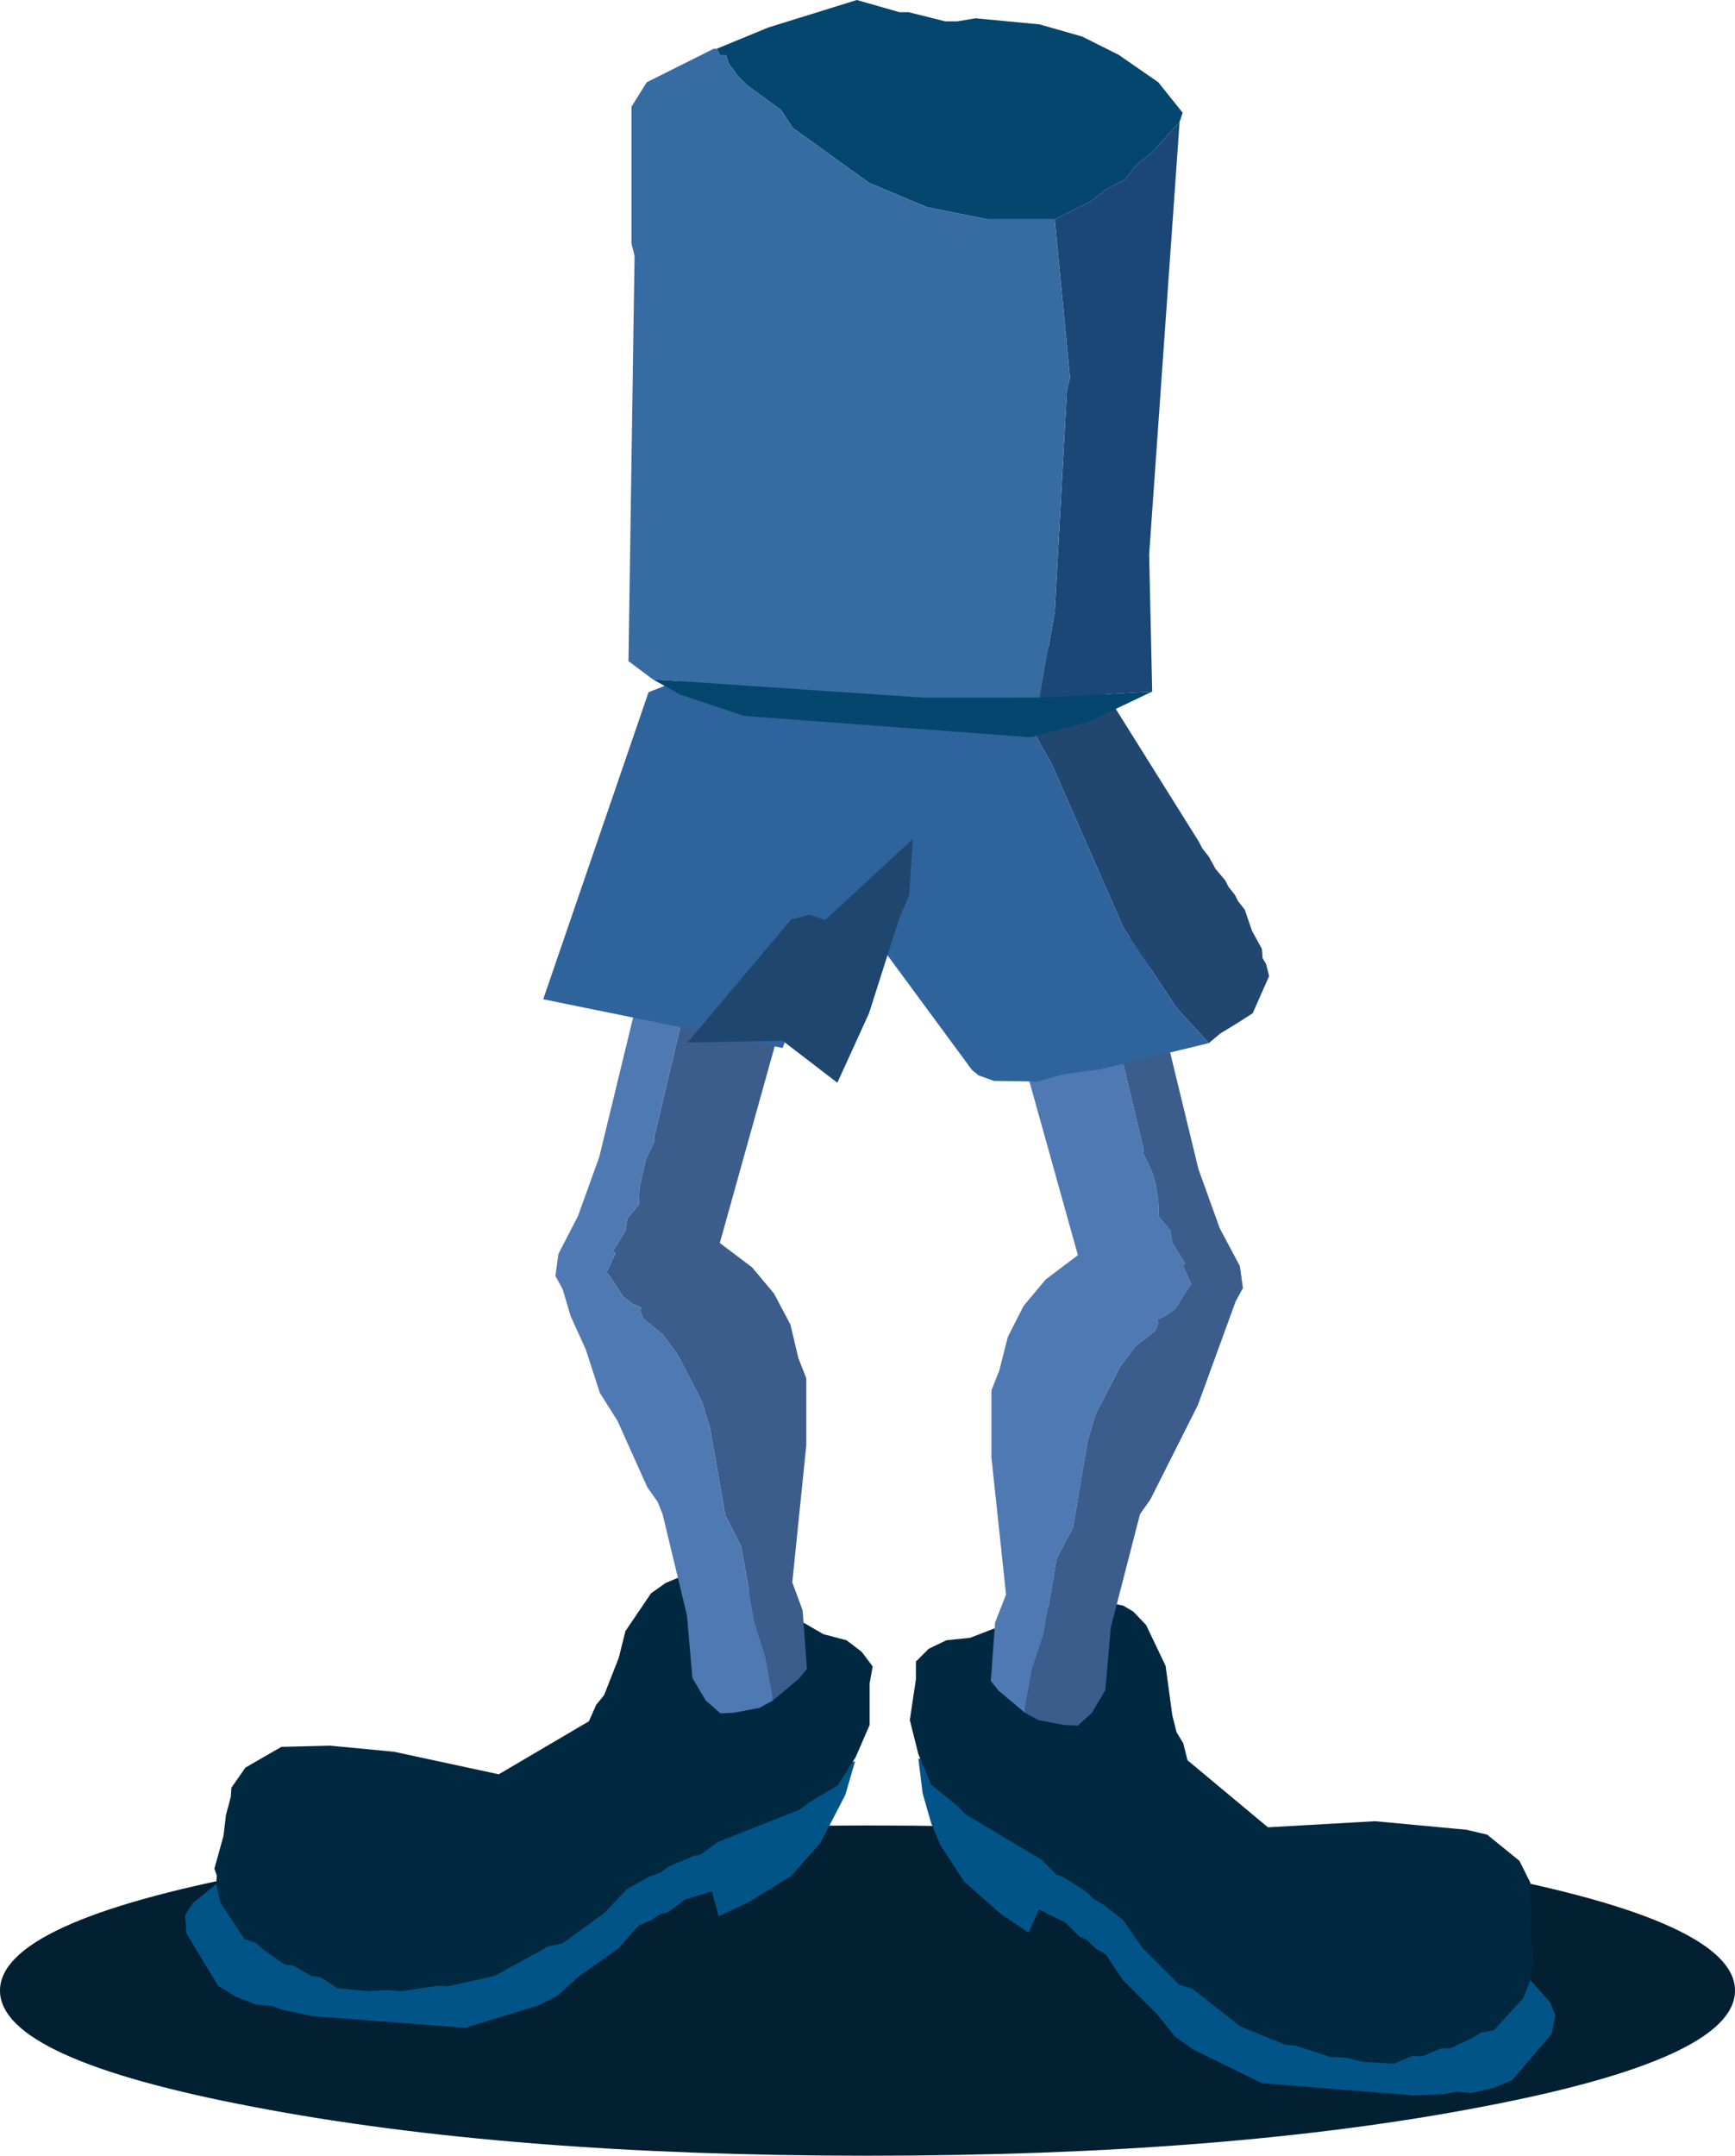 <?xml version="1.0" encoding="UTF-8" standalone="no"?>
<svg xmlns:xlink="http://www.w3.org/1999/xlink" height="176.9px" width="142.45px" xmlns="http://www.w3.org/2000/svg">
  <g transform="matrix(1.0, 0.0, 0.0, 1.0, 78.15, 63.9)">
    <path d="M43.45 109.0 Q22.6 113.0 -6.9 113.0 -36.4 113.0 -57.3 109.0 -78.15 105.05 -78.15 99.45 -78.15 93.85 -57.3 89.85 -36.4 85.9 -6.9 85.9 22.6 85.9 43.45 89.85 64.3 93.85 64.3 99.45 64.3 105.05 43.45 109.0" fill="#031f32" fill-rule="evenodd" stroke="none"/>
    <path d="M4.0 93.15 L1.0 90.5 -0.95 87.5 -1.7 85.7 -2.4 83.25 -2.75 80.4 7.7 83.05 13.7 87.3 19.7 90.45 19.6 91.65 20.95 94.0 21.45 94.5 22.65 95.35 25.6 96.55 35.25 97.85 35.8 97.65 46.8 97.8 49.15 100.45 49.55 101.5 49.25 103.0 46.0 106.8 44.45 107.45 42.65 107.85 41.4 107.75 40.4 107.95 37.9 108.05 25.45 107.05 19.75 104.25 18.3 103.2 16.9 101.45 14.05 98.6 12.65 96.5 11.75 95.95 11.05 95.25 10.55 95.05 10.35 94.9 9.3 93.85 7.15 92.8 6.3 94.7 4.0 93.15" fill="#005487" fill-rule="evenodd" stroke="none"/>
    <path d="M8.35 67.85 L12.25 67.5 14.05 67.85 14.9 68.35 15.95 69.45 17.55 72.8 18.1 76.85 18.45 78.25 19.0 79.15 19.35 80.55 25.95 86.05 34.75 85.55 42.25 86.25 43.95 86.65 46.6 88.8 47.5 90.6 47.45 91.35 47.6 92.85 47.5 94.6 47.8 97.4 47.55 97.85 47.5 98.6 46.9 100.1 44.5 102.7 43.45 102.9 42.7 103.35 40.9 104.2 40.15 104.2 38.6 104.85 37.85 104.8 36.3 105.45 33.8 105.3 32.35 104.95 31.1 104.9 28.15 103.95 27.4 103.9 23.7 102.4 19.75 99.3 18.65 98.95 15.65 95.95 14.05 93.65 12.45 92.4 11.6 91.9 11.05 91.35 9.1 90.1 8.6 89.95 7.35 88.7 1.15 85.0 0.45 84.3 -1.7 82.55 -2.75 80.05 -3.45 77.25 -2.95 73.9 -2.95 72.45 -1.9 71.4 -0.45 70.7 1.5 70.5 8.35 67.85" fill="#002941" fill-rule="evenodd" stroke="none"/>
    <path d="M3.55 14.75 L11.7 13.4 15.75 30.45 15.7 30.7 16.45 32.3 16.7 33.15 16.95 34.6 17.0 35.95 17.95 37.1 18.1 38.1 19.15 39.8 18.95 39.9 19.65 41.5 19.3 41.95 18.35 43.5 17.5 44.1 16.85 44.4 16.95 44.65 16.7 45.3 15.05 46.6 13.85 48.2 11.8 52.15 11.15 54.35 9.95 61.45 8.6 64.0 7.55 70.2 6.6 73.05 6.05 76.05 6.0 76.65 3.85 74.85 3.2 74.05 3.55 69.25 4.45 66.95 3.25 55.7 3.25 50.2 3.9 48.55 4.6 45.8 5.9 43.25 7.7 41.1 10.35 39.1 3.55 14.75" fill="#4e79b3" fill-rule="evenodd" stroke="none"/>
    <path d="M11.7 13.4 L15.6 12.9 20.25 32.05 22.0 36.9 23.65 40.0 23.9 41.8 23.3 42.9 20.2 51.4 16.3 59.15 15.45 60.35 13.05 69.65 12.6 74.8 11.5 76.65 10.35 77.7 9.2 77.65 7.1 77.25 6.0 76.65 6.05 76.05 6.6 73.05 7.55 70.2 8.6 64.0 9.95 61.45 11.15 54.35 11.8 52.15 13.85 48.2 15.05 46.6 16.7 45.3 16.95 44.65 16.85 44.4 17.5 44.1 18.35 43.5 19.3 41.95 19.65 41.5 18.95 39.9 19.15 39.8 18.1 38.1 17.95 37.1 17.0 35.95 16.95 34.6 16.7 33.15 16.45 32.3 15.7 30.7 15.75 30.45 11.7 13.4" fill="#3c5d8c" fill-rule="evenodd" stroke="none"/>
    <path d="M-62.95 93.25 L-62.35 92.3 -59.6 90.05 -49.45 91.55 -48.7 91.6 -48.25 91.9 -38.45 92.1 -35.35 91.4 -34.05 90.8 -33.5 90.35 -31.8 88.25 -31.7 87.05 -25.3 84.85 -18.65 81.65 -7.95 80.65 -8.75 83.4 -10.8 87.35 -13.2 90.05 -16.6 92.15 -19.15 93.35 -19.7 91.3 -21.95 92.0 -23.35 93.05 -23.9 93.15 -24.75 93.7 -25.7 94.1 -27.4 96.0 -30.65 98.3 -32.35 99.85 -33.9 100.65 -39.95 102.5 -52.45 101.55 -54.9 101.05 -55.85 100.7 -57.1 100.6 -58.8 99.95 -60.25 99.05 -62.85 94.75 -62.95 93.25" fill="#005487" fill-rule="evenodd" stroke="none"/>
    <path d="M-55.05 79.45 L-51.05 79.35 -45.8 79.85 -37.2 81.7 -29.8 77.35 -29.2 76.0 -28.55 75.2 -27.35 72.15 -26.8 69.95 -24.7 66.85 -23.5 66.0 -22.55 65.6 -20.75 65.55 -16.95 66.5 -10.55 70.2 -8.65 70.7 -7.4 71.65 -6.5 72.85 -6.75 74.25 -6.75 77.65 -7.9 80.3 -9.35 82.6 -11.7 84.0 -12.5 84.6 -19.2 87.25 -20.65 88.3 -21.2 88.4 -23.3 89.3 -23.9 89.75 -24.85 90.1 -26.65 91.1 -28.55 93.1 -32.0 95.6 -33.1 95.8 -37.55 98.25 -41.4 99.1 -42.15 99.05 -45.2 99.5 -46.45 99.4 -47.95 99.5 -50.45 99.25 -51.85 98.35 -52.6 98.25 -54.05 97.4 -54.8 97.3 -56.45 96.15 -57.15 95.55 -58.1 95.2 -60.05 92.25 -60.4 90.75 -60.35 90.0 -60.55 89.45 -59.8 86.75 -59.6 85.05 -59.2 83.55 -59.15 82.8 -58.0 81.15 -55.05 79.45" fill="#002941" fill-rule="evenodd" stroke="none"/>
    <path d="M-24.45 29.45 L-20.4 12.4 -12.25 13.75 -19.05 38.1 -16.4 40.1 -14.6 42.25 -13.25 44.8 -12.6 47.55 -11.95 49.2 -11.95 54.7 -13.1 65.95 -12.25 68.25 -11.9 73.05 -12.55 73.85 -14.7 75.65 -14.75 75.05 -15.3 72.05 -16.2 69.2 -17.3 63.0 -18.6 60.45 -19.85 53.35 -20.5 51.15 -22.55 47.2 -23.75 45.6 -25.35 44.3 -25.6 43.65 -25.5 43.4 -26.2 43.1 -27.0 42.5 -28.0 40.95 -28.35 40.5 -27.6 38.9 -27.85 38.8 -26.8 37.1 -26.65 36.1 -25.7 34.95 -25.65 33.6 -25.15 31.3 -24.4 29.7 -24.45 29.45" fill="#3c5d8c" fill-rule="evenodd" stroke="none"/>
    <path d="M-20.4 12.4 L-24.45 29.45 -24.4 29.7 -25.15 31.3 -25.65 33.6 -25.7 34.95 -26.65 36.1 -26.8 37.1 -27.85 38.8 -27.6 38.9 -28.35 40.5 -28.0 40.95 -27.0 42.5 -26.2 43.1 -25.5 43.4 -25.6 43.65 -25.35 44.3 -23.75 45.6 -22.55 47.2 -20.5 51.15 -19.85 53.35 -18.6 60.45 -17.3 63.0 -16.2 69.2 -15.3 72.05 -14.75 75.05 -14.7 75.65 -15.8 76.25 -17.9 76.65 -19.0 76.7 -20.2 75.65 -21.3 73.8 -21.75 68.65 -23.75 60.35 -24.15 59.35 -25.0 58.15 -27.45 52.7 -28.9 50.4 -30.05 46.85 -31.3 44.1 -31.95 41.9 -32.55 40.8 -32.3 39.0 -30.7 35.9 -28.95 31.05 -24.3 11.9 -20.4 12.4" fill="#4e79b3" fill-rule="evenodd" stroke="none"/>
    <path d="M8.2 -1.2 L3.0 -10.5 10.25 -10.85 20.3 5.2 20.55 5.7 21.1 6.4 21.65 7.4 22.45 8.35 22.7 8.85 23.25 9.55 23.5 10.05 24.05 10.75 24.65 12.5 25.45 13.95 25.5 14.45 25.5 14.7 25.8 15.2 26.05 16.2 24.7 19.25 Q23.4 20.1 22.05 20.9 L21.1 21.7 18.45 18.8 14.1 12.25 8.2 -1.2" fill="#214770" fill-rule="evenodd" stroke="none"/>
    <path d="M3.0 -10.5 L8.2 -1.2 14.1 12.25 18.45 18.8 21.1 21.7 12.2 23.85 9.2 24.25 7.0 24.85 3.45 24.8 2.2 24.35 1.65 23.9 -7.45 11.55 -10.2 11.7 -10.4 12.2 -11.7 11.75 -12.9 12.1 -13.15 12.1 -10.05 12.25 -13.9 22.1 -33.55 18.1 -24.9 -7.1 -21.95 -8.25 -13.0 -9.7 3.0 -10.5" fill="#2f639b" fill-rule="evenodd" stroke="none"/>
    <path d="M-12.9 11.5 L-11.7 11.15 -10.4 11.6 -3.2 4.95 -3.5 9.55 -4.3 11.4 -6.8 19.25 -9.4 24.95 -13.9 21.5 -21.7 21.65 -13.15 11.5 -12.9 11.5" fill="#1e466f" fill-rule="evenodd" stroke="none"/>
    <path d="M0.45 -62.15 L1.95 -62.4 7.2 -61.9 10.7 -60.9 13.7 -59.4 16.95 -57.15 18.95 -54.65 18.7 -53.9 16.45 -51.4 15.2 -50.4 14.2 -49.15 12.7 -48.4 11.45 -47.4 8.45 -45.9 2.95 -45.9 -2.05 -46.9 -6.8 -48.9 -13.05 -53.4 -14.05 -54.9 -16.8 -56.9 -17.55 -57.65 -18.3 -58.65 -18.55 -59.4 -19.05 -59.4 -19.3 -59.9 -15.05 -61.65 -7.8 -63.9 -4.3 -62.9 -3.55 -62.9 -0.55 -62.15 0.45 -62.15" fill="#05466f" fill-rule="evenodd" stroke="none"/>
    <path d="M15.2 -50.4 L16.45 -51.4 18.7 -53.9 16.2 -18.4 16.45 -7.15 7.2 -6.65 8.45 -13.65 9.45 -31.9 9.7 -32.9 8.45 -45.9 11.45 -47.4 12.7 -48.4 14.2 -49.15 15.2 -50.4" fill="#1b4777" fill-rule="evenodd" stroke="none"/>
    <path d="M9.45 -31.9 L8.45 -13.65 7.2 -6.65 -2.3 -6.65 -24.55 -8.15 -26.55 -9.65 -26.05 -42.9 -26.3 -43.9 -26.3 -55.15 -25.05 -57.15 -19.55 -59.9 -19.3 -59.9 -19.05 -59.4 -18.55 -59.4 -18.3 -58.65 -17.55 -57.65 -16.8 -56.9 -14.05 -54.9 -13.05 -53.4 -6.8 -48.9 -2.05 -46.9 2.95 -45.9 8.45 -45.9 9.7 -32.9 9.45 -31.9" fill="#376ca2" fill-rule="evenodd" stroke="none"/>
    <path d="M11.2 -4.65 L6.45 -3.4 -17.05 -5.15 -22.3 -6.9 -24.55 -8.15 -2.3 -6.65 7.2 -6.65 16.45 -7.15 11.2 -4.65" fill="#05466f" fill-rule="evenodd" stroke="none"/>
  </g>
</svg>
